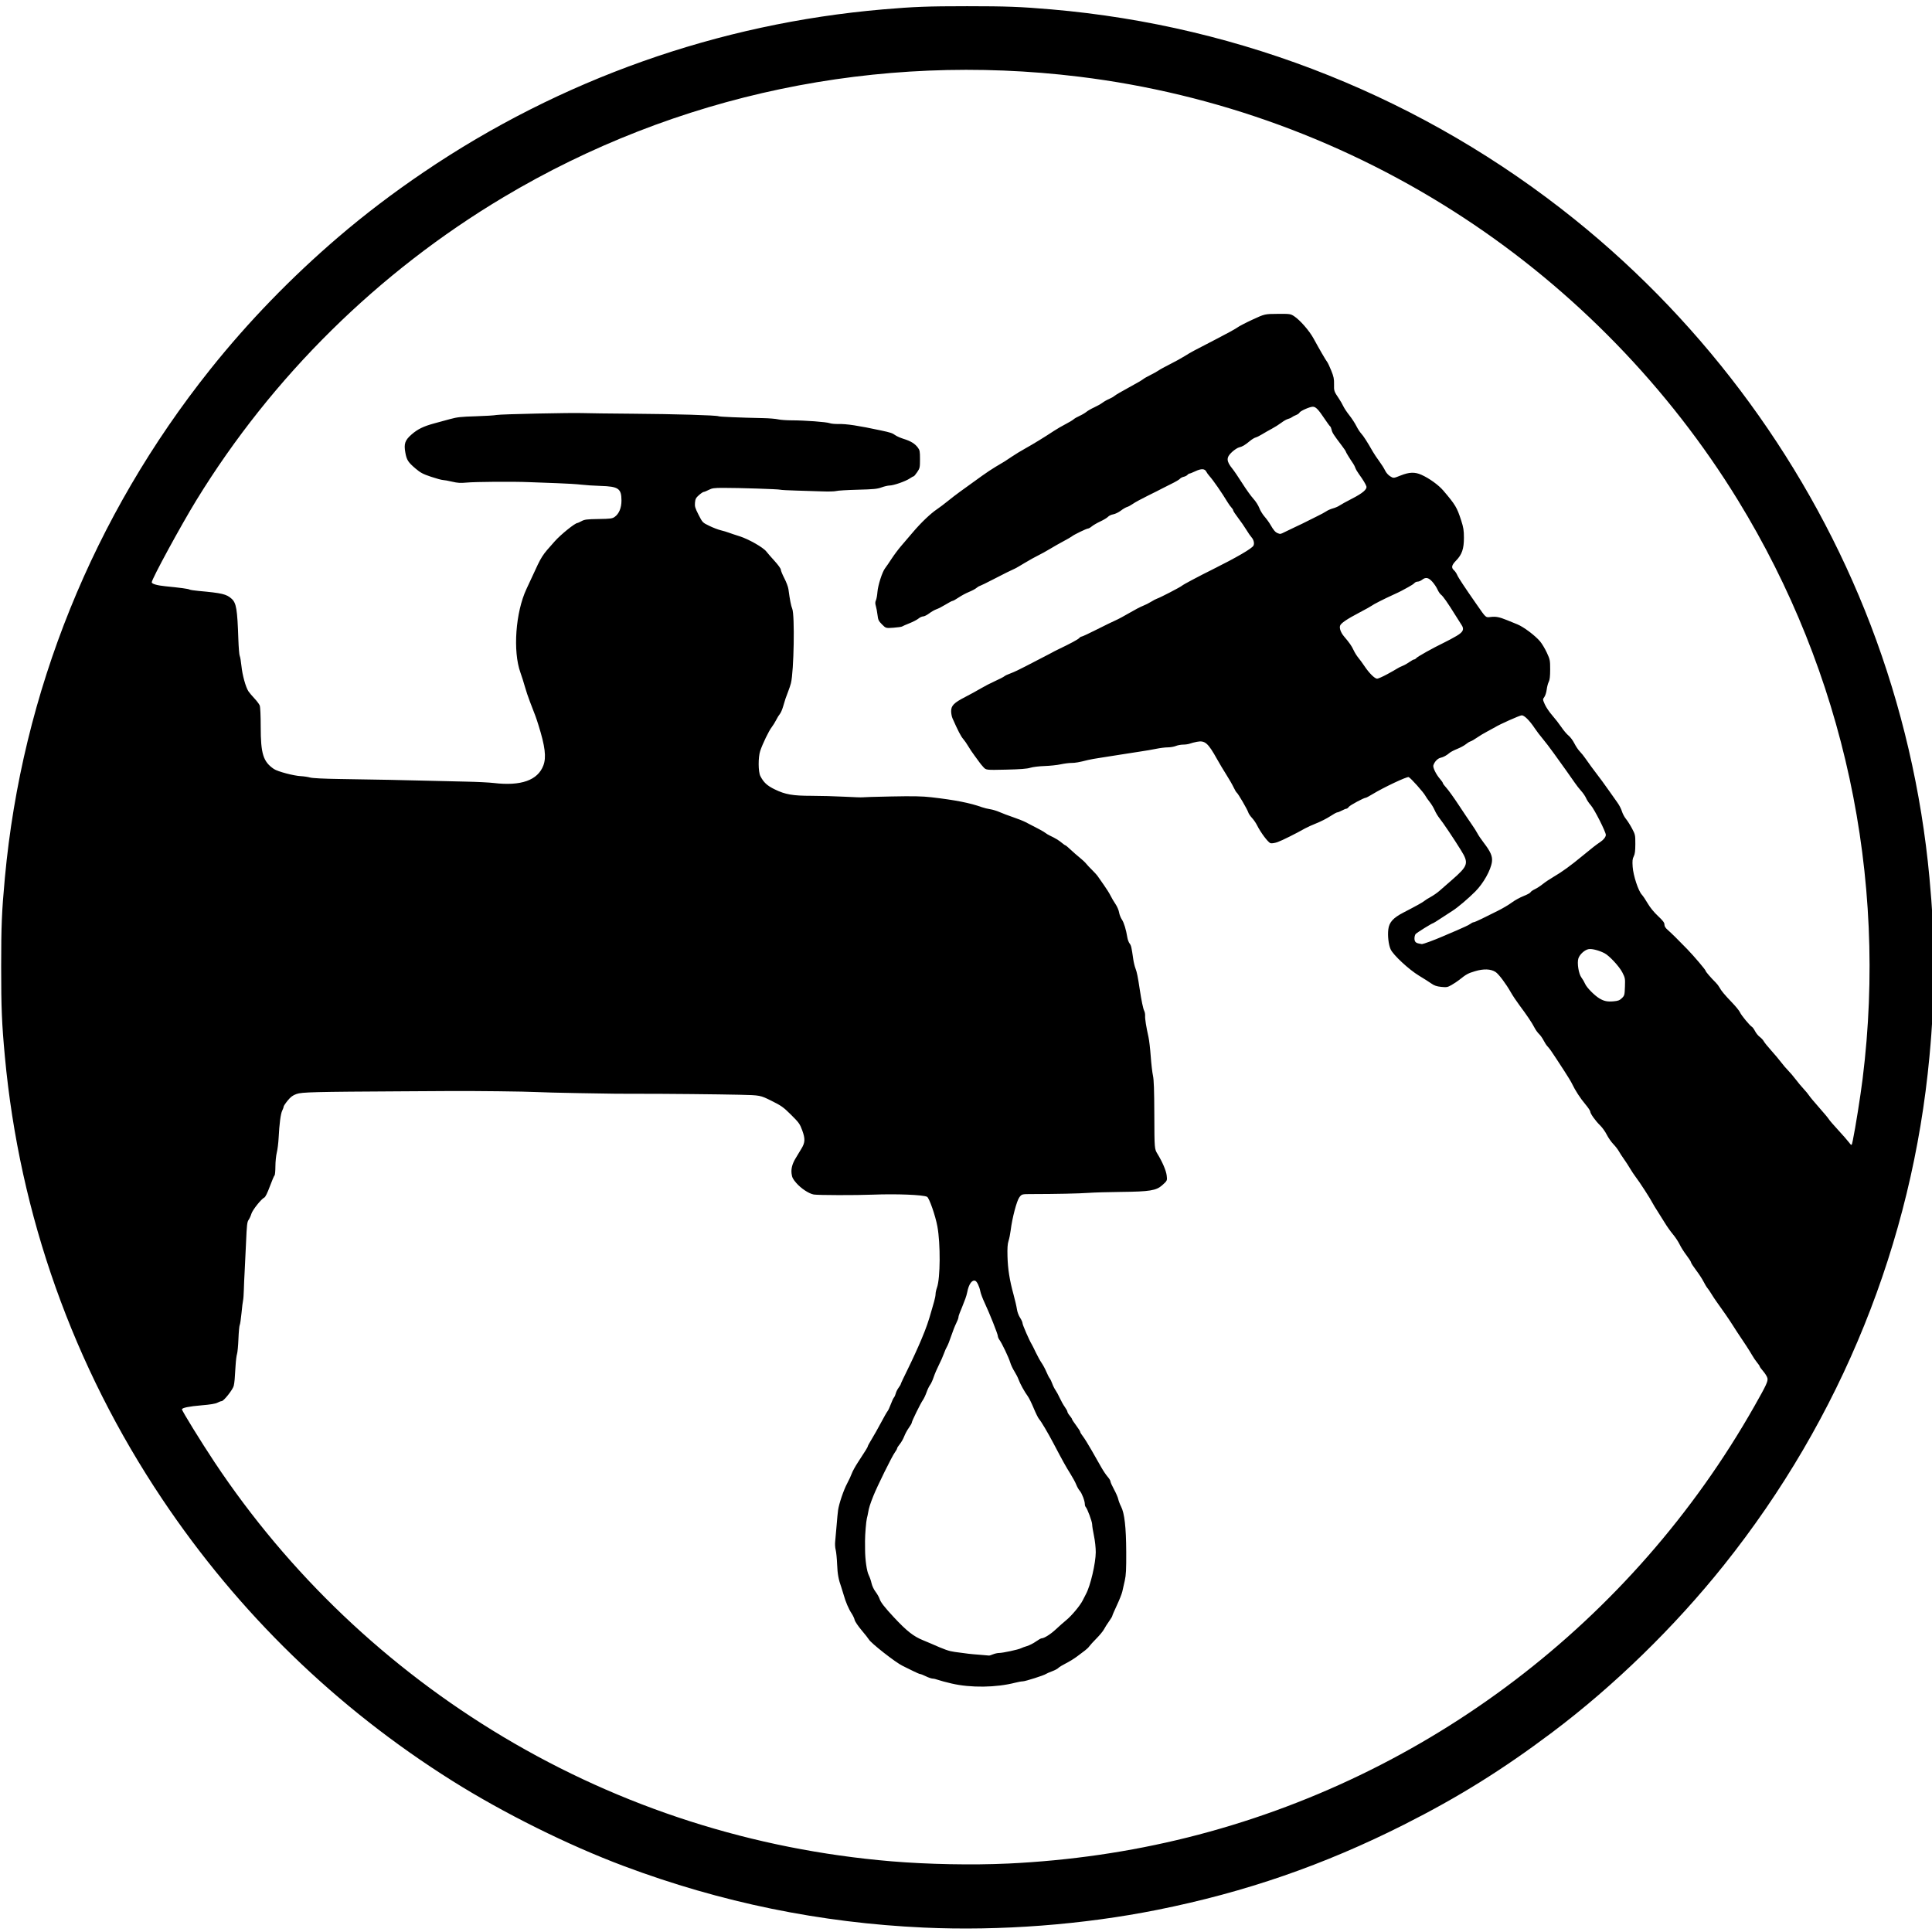 <?xml version="1.0" encoding="UTF-8" standalone="no"?>
<!-- Created with Inkscape (http://www.inkscape.org/) -->

<svg
   xmlns:svg="http://www.w3.org/2000/svg"
   xmlns="http://www.w3.org/2000/svg"
   viewBox="0 0 1300 1300"
   id="svg2"
   version="1.1"
   >
  <defs
     id="defs4" />
  <g
     id="layer1"
     transform="translate(0,247.638)">
    <path
       d="m 621.641,1049.394 c -69.646,-3.176 -136.453,-16.879 -201.909,-41.414 C 382.188,993.907 338.958,972.426 304.206,950.575 226.182,901.515 160.451,837.654 109.183,761.099 49.255,671.613 13.175,570.13 3.271,463.196 c -2.053,-22.163 -2.49,-32.771 -2.487,-60.382 0.006,-27.565 0.402,-37.14 2.49,-59.765 C 14.812,218.049 62.676,99.6 141.591,0.753 c 25.345,-31.746 54.351,-61.7 86.035,-88.847 17.803,-15.253 36.793,-29.693 57.554,-43.763 91.999,-62.348 198.065,-99.931 308.918,-109.46 20.736,-1.783 30.355,-2.147 56.685,-2.147 26.33,0 35.949,0.364 56.685,2.147 128.806,11.073 251.151,60.157 351.993,141.219 89.143,71.657 158.623,166.878 199.271,273.094 20.787,54.318 34.201,111.979 39.561,170.054 2.089,22.625 2.487,32.201 2.49,59.765 0,27.611 -0.434,38.219 -2.487,60.382 -11.589,125.113 -59.402,243.446 -138.293,342.262 -33.245,41.641 -73.902,81.25 -115.508,112.531 -33.52,25.202 -63.15,43.651 -99.814,62.151 -53.807,27.149 -106.863,45.484 -165.741,57.278 -50.267,10.069 -106.025,14.314 -157.299,11.976 z m 56.561,-43.081 c 41.605,-1.982 81.899,-7.833 120.835,-17.547 161.176,-40.209 299.345,-145.327 381.452,-290.206 8.072,-14.243 9.244,-16.762 8.78,-18.873 -0.22,-1 -1.484,-3.071 -2.809,-4.603 -1.325,-1.532 -2.41,-3.024 -2.41,-3.316 0,-0.292 -0.762,-1.429 -1.694,-2.526 -0.932,-1.097 -2.526,-3.455 -3.543,-5.239 -1.579,-2.771 -4.949,-7.971 -9.895,-15.264 -0.658,-0.969 -2.027,-3.103 -3.044,-4.74 -1.94,-3.126 -7.127,-10.667 -10.571,-15.37 -1.117,-1.525 -2.776,-4.02 -3.688,-5.545 -0.911,-1.525 -2.135,-3.327 -2.719,-4.005 -0.584,-0.678 -1.764,-2.635 -2.621,-4.35 -0.858,-1.714 -3.106,-5.159 -4.997,-7.655 -1.891,-2.496 -3.437,-4.888 -3.437,-5.317 0,-0.429 -1.353,-2.545 -3.006,-4.702 -1.653,-2.157 -3.728,-5.432 -4.61,-7.277 -0.883,-1.845 -2.926,-4.935 -4.542,-6.867 -1.615,-1.932 -4.046,-5.356 -5.401,-7.608 -1.355,-2.253 -3.579,-5.801 -4.941,-7.886 -1.362,-2.085 -2.823,-4.484 -3.247,-5.331 -1.536,-3.069 -8.884,-14.436 -11.623,-17.981 -0.965,-1.248 -2.585,-3.691 -3.602,-5.429 -1.017,-1.738 -2.877,-4.598 -4.134,-6.357 -1.258,-1.759 -2.828,-4.178 -3.49,-5.378 -0.661,-1.2 -2.328,-3.341 -3.703,-4.758 -1.375,-1.417 -3.348,-4.256 -4.384,-6.309 -1.036,-2.053 -3.022,-4.838 -4.414,-6.188 -3.183,-3.089 -6.676,-7.964 -6.676,-9.318 0,-0.567 -1.484,-2.786 -3.297,-4.931 -3.369,-3.986 -6.864,-9.359 -8.948,-13.758 -0.642,-1.355 -2.933,-5.156 -5.09,-8.446 -2.157,-3.289 -4.685,-7.171 -5.618,-8.626 -2.809,-4.379 -4.611,-6.891 -5.873,-8.19 -0.658,-0.677 -1.827,-2.473 -2.597,-3.989 -0.769,-1.516 -2.156,-3.464 -3.081,-4.328 -0.925,-0.864 -2.303,-2.788 -3.061,-4.274 -1.639,-3.211 -5.123,-8.405 -10.086,-15.033 -1.989,-2.655 -4.581,-6.537 -5.761,-8.626 -3.29,-5.825 -8.205,-12.382 -10.311,-13.758 -3.203,-2.092 -8.02,-2.277 -13.847,-0.533 -4.759,1.424 -5.831,2.016 -10.714,5.911 -1.089,0.869 -3.336,2.358 -4.992,3.311 -2.757,1.585 -3.354,1.697 -7.034,1.32 -3.013,-0.309 -4.651,-0.86 -6.538,-2.198 -1.384,-0.983 -5.143,-3.373 -8.353,-5.311 -6.872,-4.149 -17.456,-13.982 -19.161,-17.802 -1.394,-3.122 -2.078,-9.113 -1.536,-13.45 0.588,-4.706 3.287,-7.699 10.127,-11.232 8.8,-4.545 13.108,-6.941 14.169,-7.882 0.553,-0.491 2.454,-1.683 4.225,-2.648 1.77,-0.966 4.404,-2.796 5.853,-4.067 1.449,-1.271 5.165,-4.516 8.259,-7.211 11.165,-9.728 11.674,-11.374 6.232,-20.173 -4.709,-7.612 -12.007,-18.487 -14.406,-21.465 -1.1,-1.367 -2.571,-3.815 -3.268,-5.441 -0.697,-1.626 -2.201,-4.112 -3.343,-5.525 -1.141,-1.413 -2.432,-3.262 -2.868,-4.109 -1.191,-2.315 -9.987,-12.167 -11.289,-12.643 -1.212,-0.443 -16.773,6.899 -24.253,11.443 -2.202,1.338 -4.244,2.432 -4.537,2.432 -1.294,0 -10.708,5.051 -11.486,6.162 -0.475,0.677 -1.197,1.231 -1.607,1.231 -0.409,0 -1.779,0.555 -3.043,1.232 -1.264,0.678 -2.664,1.232 -3.111,1.232 -0.447,0 -2.596,1.179 -4.778,2.62 -2.181,1.441 -6.322,3.553 -9.203,4.694 -2.88,1.141 -6.366,2.717 -7.746,3.503 -5.93,3.378 -15.598,8.189 -18.503,9.208 -1.753,0.614 -3.81,0.936 -4.648,0.725 -1.589,-0.399 -6.617,-7.074 -9.133,-12.124 -0.76,-1.525 -2.292,-3.743 -3.406,-4.929 -1.113,-1.186 -2.229,-2.85 -2.481,-3.697 -0.566,-1.91 -6.887,-12.752 -7.742,-13.281 -0.345,-0.213 -1.298,-1.817 -2.119,-3.565 -0.821,-1.748 -2.997,-5.535 -4.835,-8.415 -1.837,-2.88 -4.653,-7.594 -6.258,-10.474 -6.149,-11.043 -8.167,-12.784 -13.621,-11.748 -1.647,0.313 -3.775,0.866 -4.729,1.229 -0.954,0.363 -2.973,0.66 -4.487,0.66 -1.514,0 -3.748,0.416 -4.964,0.924 -1.217,0.508 -3.634,0.924 -5.371,0.925 -1.738,3.1e-4 -5.217,0.43 -7.732,0.954 -2.515,0.525 -7.367,1.358 -10.782,1.851 -3.415,0.493 -9.537,1.447 -13.604,2.12 -4.066,0.672 -10.038,1.613 -13.27,2.09 -3.232,0.477 -6.975,1.146 -8.318,1.487 -6.064,1.541 -8.511,1.973 -11.23,1.983 -1.605,0.006 -4.859,0.43 -7.231,0.942 -2.372,0.513 -7.252,1.026 -10.845,1.142 -3.594,0.115 -7.889,0.64 -9.55,1.167 -2.185,0.693 -6.702,1.04 -16.352,1.257 -13.334,0.299 -13.334,0.299 -15.136,-1.648 -0.991,-1.071 -2.2,-2.536 -2.686,-3.255 -0.486,-0.719 -2.007,-2.799 -3.379,-4.621 -1.372,-1.822 -3.262,-4.641 -4.199,-6.264 -0.937,-1.623 -2.483,-3.841 -3.435,-4.929 -1.495,-1.709 -3.506,-5.605 -7.153,-13.86 -0.492,-1.113 -0.894,-3.257 -0.894,-4.765 0,-3.757 1.89,-5.656 9.55,-9.596 3.389,-1.743 8.102,-4.328 10.474,-5.745 2.372,-1.417 6.67,-3.632 9.55,-4.923 2.88,-1.291 5.672,-2.73 6.204,-3.199 0.532,-0.469 2.473,-1.382 4.313,-2.028 1.84,-0.647 6.257,-2.724 9.815,-4.615 3.558,-1.892 8.41,-4.404 10.782,-5.582 2.372,-1.178 5.283,-2.693 6.469,-3.366 1.186,-0.673 3.404,-1.82 4.929,-2.549 8.126,-3.881 13.362,-6.702 14.105,-7.596 0.458,-0.552 1.188,-1.004 1.622,-1.004 0.434,0 5.071,-2.166 10.305,-4.813 5.234,-2.647 10.909,-5.412 12.612,-6.145 1.703,-0.733 5.858,-2.962 9.233,-4.955 3.375,-1.993 7.444,-4.122 9.041,-4.732 1.597,-0.61 4.098,-1.867 5.559,-2.793 1.461,-0.926 3.306,-1.891 4.1,-2.143 1.997,-0.634 15.466,-7.617 16.6,-8.607 0.509,-0.444 3.63,-2.22 6.936,-3.948 3.307,-1.728 6.495,-3.394 7.086,-3.702 0.59,-0.308 3.43,-1.737 6.311,-3.174 16.539,-8.254 26.769,-14.198 27.822,-16.165 0.79,-1.476 0.166,-4.063 -1.38,-5.72 -0.656,-0.703 -2.174,-2.908 -3.373,-4.899 -1.199,-1.992 -3.692,-5.594 -5.54,-8.006 -1.847,-2.412 -3.359,-4.713 -3.359,-5.113 0,-0.4 -0.508,-1.236 -1.129,-1.857 -0.622,-0.621 -1.8,-2.246 -2.619,-3.611 -3.747,-6.243 -9.708,-14.849 -12.16,-17.556 -0.824,-0.91 -1.817,-2.297 -2.206,-3.081 -0.997,-2.011 -3.398,-2.086 -7.321,-0.23 -1.834,0.868 -3.62,1.577 -3.97,1.577 -0.349,0 -0.966,0.398 -1.369,0.885 -0.404,0.487 -1.527,1.059 -2.497,1.272 -0.97,0.213 -2.129,0.833 -2.576,1.377 -0.447,0.545 -3.031,2.062 -5.742,3.372 -2.711,1.31 -5.623,2.779 -6.469,3.264 -0.847,0.485 -5.006,2.58 -9.242,4.655 -4.236,2.075 -8.811,4.562 -10.166,5.527 -1.356,0.965 -3.123,1.923 -3.929,2.131 -0.805,0.207 -2.687,1.311 -4.182,2.452 -1.494,1.141 -3.791,2.256 -5.104,2.478 -1.313,0.222 -2.894,0.963 -3.513,1.647 -0.619,0.684 -2.931,2.086 -5.138,3.116 -2.207,1.03 -4.796,2.529 -5.754,3.332 -0.958,0.803 -2.106,1.46 -2.551,1.46 -0.966,0 -9.484,4.119 -10.803,5.223 -0.508,0.426 -3.029,1.89 -5.601,3.255 -2.572,1.364 -6.75,3.739 -9.284,5.277 -2.534,1.538 -6.114,3.515 -7.954,4.392 -1.841,0.877 -5.842,3.107 -8.892,4.955 -3.05,1.848 -5.961,3.54 -6.469,3.76 -2.525,1.093 -7.828,3.727 -14.787,7.343 -4.236,2.201 -8.256,4.171 -8.934,4.377 -0.678,0.206 -1.787,0.872 -2.465,1.48 -0.678,0.608 -2.896,1.785 -4.929,2.616 -2.033,0.831 -5.18,2.519 -6.993,3.753 -1.813,1.234 -3.615,2.243 -4.005,2.243 -0.39,1.9e-4 -2.51,1.11 -4.713,2.466 -2.203,1.356 -4.975,2.785 -6.161,3.175 -1.186,0.39 -3.375,1.637 -4.864,2.771 -1.489,1.134 -3.339,2.062 -4.112,2.062 -0.772,0 -2.188,0.652 -3.146,1.448 -0.958,0.796 -3.682,2.214 -6.055,3.15 -2.372,0.936 -4.59,1.91 -4.929,2.164 -0.339,0.254 -2.945,0.634 -5.792,0.843 -5.176,0.38 -5.176,0.38 -7.763,-2.226 -2.279,-2.296 -2.637,-3.046 -3.01,-6.303 -0.233,-2.033 -0.735,-4.737 -1.115,-6.009 -0.519,-1.735 -0.511,-2.708 0.031,-3.899 0.398,-0.873 0.853,-3.34 1.012,-5.483 0.341,-4.603 3.236,-13.628 5.171,-16.121 0.751,-0.967 2.718,-3.838 4.371,-6.38 1.654,-2.542 4.559,-6.423 6.457,-8.626 1.898,-2.203 5.498,-6.414 8,-9.358 5.374,-6.324 11.762,-12.411 16.051,-15.297 1.694,-1.14 4.974,-3.614 7.289,-5.498 2.315,-1.884 5.943,-4.673 8.063,-6.198 2.12,-1.525 5.578,-4.02 7.684,-5.545 12.046,-8.722 12.608,-9.095 22.558,-14.982 0.678,-0.401 2.896,-1.87 4.929,-3.265 2.033,-1.395 6.054,-3.841 8.934,-5.437 5.277,-2.924 12.667,-7.452 19.311,-11.834 1.98,-1.306 5.487,-3.345 7.794,-4.531 2.307,-1.186 4.717,-2.631 5.357,-3.211 0.639,-0.58 2.457,-1.627 4.039,-2.327 1.582,-0.7 3.652,-1.914 4.599,-2.697 0.947,-0.784 3.312,-2.145 5.256,-3.026 1.944,-0.88 4.439,-2.284 5.545,-3.119 1.106,-0.835 3.117,-1.974 4.468,-2.532 1.351,-0.558 3.014,-1.511 3.697,-2.118 0.682,-0.607 4.984,-3.121 9.559,-5.587 4.575,-2.466 8.872,-4.958 9.55,-5.538 0.678,-0.58 2.896,-1.858 4.929,-2.839 2.033,-0.981 4.528,-2.374 5.545,-3.095 1.017,-0.721 4.482,-2.624 7.702,-4.228 3.219,-1.604 7.656,-4.047 9.858,-5.427 4.302,-2.696 5.561,-3.373 22.489,-12.097 6.1,-3.143 11.966,-6.381 13.036,-7.196 1.07,-0.814 5.645,-3.192 10.166,-5.284 8.221,-3.803 8.221,-3.803 16.847,-3.863 8.305,-0.058 8.717,2e-5 11.09,1.547 4.007,2.613 10.279,9.8 13.14,15.058 3.874,7.12 8.312,14.76 9.16,15.772 0.405,0.483 1.629,3.086 2.719,5.785 1.646,4.073 1.965,5.64 1.88,9.22 -0.106,4.444 0.014,4.8 3.277,9.616 1.008,1.489 2.325,3.776 2.926,5.083 0.601,1.307 2.443,4.08 4.094,6.161 1.651,2.082 3.76,5.31 4.688,7.174 0.928,1.864 2.404,4.154 3.281,5.088 1.494,1.592 4.129,5.694 7.815,12.164 0.869,1.525 2.814,4.436 4.324,6.469 1.509,2.033 3.278,4.836 3.93,6.229 0.694,1.482 2.116,3.107 3.429,3.918 2.243,1.386 2.243,1.386 7.043,-0.529 5.797,-2.313 9.554,-2.446 13.938,-0.494 5.322,2.371 11.589,6.885 14.794,10.656 8.174,9.62 9.155,11.26 12.012,20.072 1.534,4.733 1.845,6.705 1.845,11.702 0,7.417 -1.332,11.284 -5.277,15.318 -3.027,3.096 -3.387,4.75 -1.415,6.507 0.725,0.646 1.693,2.061 2.152,3.146 0.79,1.867 4.913,8.115 13.135,19.901 6.459,9.259 5.933,8.796 9.523,8.379 3.449,-0.401 5.729,0.046 10.84,2.124 1.864,0.758 5.012,2.036 6.996,2.841 4.239,1.72 12.06,7.601 15.337,11.533 1.269,1.523 3.307,4.936 4.528,7.584 2.105,4.565 2.22,5.151 2.215,11.284 -0.01,4.626 -0.276,6.984 -0.955,8.276 -0.522,0.994 -1.142,3.347 -1.377,5.229 -0.235,1.882 -0.952,4.131 -1.593,4.998 -1.152,1.558 -1.148,1.615 0.346,4.994 0.832,1.88 3.074,5.195 4.983,7.366 1.909,2.172 4.689,5.751 6.177,7.954 1.488,2.203 3.646,4.743 4.796,5.645 1.15,0.902 2.899,3.246 3.886,5.208 0.988,1.963 2.636,4.413 3.663,5.445 1.028,1.032 2.812,3.263 3.967,4.958 1.155,1.694 2.835,4.051 3.734,5.237 6.523,8.605 9.328,12.413 12.184,16.536 1.798,2.596 4.245,6.059 5.439,7.694 1.193,1.636 2.557,4.27 3.029,5.853 0.472,1.584 1.697,3.892 2.72,5.13 1.024,1.238 2.866,4.145 4.095,6.46 2.149,4.05 2.233,4.447 2.217,10.457 -0.013,4.678 -0.282,6.762 -1.076,8.296 -0.847,1.638 -0.992,3.044 -0.722,7.009 0.399,5.857 3.788,16.183 6.145,18.724 0.837,0.902 2.64,3.581 4.008,5.953 1.52,2.635 4.189,5.905 6.86,8.405 3.367,3.151 4.372,4.481 4.372,5.786 0,1.182 0.672,2.273 2.226,3.61 2.175,1.872 7.196,6.827 13.177,13.006 4.509,4.659 12.322,13.869 12.322,14.527 0,0.56 3.524,4.649 6.829,7.925 0.876,0.868 1.957,2.271 2.402,3.119 1.204,2.289 3.495,5.048 8.57,10.321 2.505,2.602 4.906,5.572 5.337,6.601 0.802,1.914 6.55,8.868 8.067,9.759 0.464,0.273 1.398,1.583 2.076,2.912 0.678,1.329 2.089,3.047 3.136,3.818 1.047,0.77 2.266,2.094 2.709,2.942 0.444,0.847 2.703,3.648 5.023,6.223 2.32,2.576 5.326,6.157 6.682,7.96 1.355,1.802 3.466,4.269 4.691,5.483 1.224,1.214 3.482,3.87 5.017,5.903 1.535,2.034 3.965,4.945 5.401,6.47 1.436,1.525 3.067,3.507 3.626,4.404 0.558,0.897 3.642,4.591 6.852,8.21 3.21,3.619 6.125,7.115 6.478,7.77 0.352,0.655 3.137,3.892 6.189,7.194 3.052,3.301 6.362,7.082 7.357,8.403 1.809,2.4 1.809,2.4 2.566,-1.232 1.74,-8.348 5.151,-29.755 6.616,-41.525 16.969,-136.311 -12.485,-272.965 -83.928,-389.399 -46.373,-75.574 -110.191,-141.284 -184.6,-190.07 -77.943,-51.103 -166.33,-83.525 -258.531,-94.833 -135.712,-16.644 -271.336,11.744 -387.551,81.12 -84.146,50.232 -155.54,120.675 -206.535,203.783 -10.405,16.958 -30.062,53.11 -30.062,55.289 0,1.069 3.641,2.122 9.242,2.672 9.816,0.964 15.381,1.718 16.141,2.187 0.417,0.258 3.125,0.682 6.018,0.942 15.875,1.43 18.883,2.14 22.34,5.268 3.165,2.865 3.857,7.02 4.536,27.258 0.187,5.572 0.605,10.626 0.929,11.231 0.324,0.606 0.846,3.672 1.159,6.814 0.602,6.033 2.844,14.15 4.688,16.968 0.606,0.926 2.421,3.08 4.034,4.787 1.613,1.707 3.226,3.874 3.584,4.815 0.379,0.997 0.651,6.924 0.651,14.204 0,18.224 1.669,23.584 8.869,28.476 2.535,1.722 13.384,4.595 18.228,4.827 1.871,0.089 4.614,0.498 6.095,0.909 1.696,0.47 9.223,0.843 20.332,1.008 24.421,0.362 43.686,0.739 58.921,1.153 7.116,0.193 18.761,0.467 25.878,0.61 7.116,0.142 15.434,0.555 18.484,0.917 18.349,2.178 29.623,-1.809 33.389,-11.811 2.076,-5.514 1.177,-12.839 -3.345,-27.262 -1.549,-4.941 -1.943,-6.022 -5.713,-15.677 -1.117,-2.862 -2.65,-7.437 -3.407,-10.166 -0.757,-2.73 -2.095,-6.953 -2.974,-9.385 -5.181,-14.334 -3.283,-40.583 4.07,-56.268 1.35,-2.88 2.965,-6.346 3.588,-7.702 6.855,-14.918 6.491,-14.345 15.522,-24.454 4.047,-4.531 13.575,-12.206 15.152,-12.206 0.232,0 1.495,-0.575 2.806,-1.277 2.057,-1.102 3.623,-1.297 11.431,-1.418 8.083,-0.126 9.242,-0.279 10.871,-1.44 2.917,-2.077 4.564,-6.066 4.553,-11.028 -0.017,-8.027 -2.043,-9.444 -14.009,-9.798 -4.344,-0.128 -10.246,-0.514 -13.114,-0.857 -2.869,-0.343 -10.068,-0.784 -15.998,-0.98 -5.93,-0.196 -14.387,-0.51 -18.792,-0.697 -10.934,-0.465 -36.488,-0.285 -42.499,0.299 -3.858,0.375 -5.912,0.241 -9.55,-0.622 -2.549,-0.605 -5.328,-1.109 -6.174,-1.121 -0.847,-0.012 -4.451,-0.995 -8.01,-2.186 -5.408,-1.81 -7.118,-2.716 -10.414,-5.518 -5.012,-4.261 -5.986,-5.785 -6.872,-10.762 -1.064,-5.978 -0.25,-8.314 4.264,-12.24 4.07,-3.54 7.975,-5.442 15.178,-7.394 2.711,-0.735 7.49,-2.037 10.62,-2.893 4.808,-1.316 7.484,-1.61 17.252,-1.894 6.359,-0.185 12.67,-0.577 14.026,-0.871 2.579,-0.56 50.831,-1.591 58.841,-1.257 2.542,0.106 17.236,0.288 32.655,0.405 29.136,0.22 56.304,1.021 57.938,1.708 0.889,0.374 14.195,0.932 30.17,1.266 3.897,0.081 8.333,0.447 9.858,0.813 1.525,0.366 5.684,0.668 9.242,0.672 8.818,0.009 23.364,1.092 25.483,1.897 0.954,0.363 3.582,0.618 5.84,0.567 5.475,-0.123 13.383,1.071 28.443,4.292 6.896,1.475 7.758,1.763 10.069,3.366 0.963,0.668 3.438,1.739 5.499,2.381 4.664,1.452 7.427,3.132 9.399,5.717 1.381,1.81 1.527,2.571 1.527,7.921 0,5.587 -0.106,6.075 -1.892,8.722 -1.041,1.542 -2.111,2.803 -2.379,2.803 -0.268,0 -1.47,0.668 -2.673,1.484 -2.765,1.876 -10.792,4.671 -13.492,4.698 -1.129,0.011 -3.578,0.581 -5.442,1.267 -2.851,1.049 -5.395,1.298 -16.02,1.565 -6.947,0.175 -13.463,0.569 -14.479,0.875 -1.017,0.306 -5.314,0.419 -9.55,0.25 -4.236,-0.169 -12.05,-0.415 -17.366,-0.548 -5.315,-0.133 -10.167,-0.397 -10.782,-0.589 -1.279,-0.398 -27.786,-1.247 -38.395,-1.231 -6.068,0.01 -7.458,0.204 -9.68,1.356 -1.427,0.74 -2.952,1.357 -3.389,1.371 -0.437,0.014 -1.875,0.979 -3.195,2.145 -2.023,1.787 -2.442,2.58 -2.671,5.057 -0.235,2.541 0.09,3.647 2.4,8.175 2.663,5.222 2.685,5.244 7.226,7.454 2.505,1.219 5.971,2.554 7.702,2.966 1.731,0.413 4.118,1.122 5.304,1.577 1.186,0.455 4.513,1.567 7.394,2.471 6.058,1.902 15.953,7.541 18.002,10.259 0.774,1.027 3.278,3.909 5.566,6.405 2.287,2.496 4.159,5.093 4.159,5.77 0,0.677 1.07,3.299 2.378,5.826 1.308,2.527 2.54,5.8 2.738,7.273 0.988,7.337 1.744,11.234 2.562,13.19 1.787,4.277 1.133,41.993 -0.869,50.136 -0.297,1.209 -1.139,3.723 -1.871,5.587 -1.579,4.023 -2.004,5.287 -3.414,10.166 -0.588,2.033 -1.556,4.251 -2.151,4.929 -0.595,0.678 -1.705,2.48 -2.466,4.005 -0.761,1.525 -2.135,3.743 -3.053,4.929 -1.929,2.491 -6.101,11.115 -7.714,15.943 -1.435,4.295 -1.38,14.038 0.094,16.921 2.191,4.284 4.506,6.431 9.639,8.938 7.108,3.473 12.142,4.357 24.768,4.35 5.761,0 15.726,0.27 22.145,0.606 6.419,0.336 11.825,0.522 12.015,0.413 0.189,-0.109 8.94,-0.368 19.445,-0.576 14.944,-0.295 20.843,-0.177 27.11,0.544 15.989,1.839 25.951,3.798 33.99,6.684 1.412,0.507 3.907,1.119 5.545,1.36 1.638,0.241 4.503,1.116 6.367,1.943 1.864,0.827 5.884,2.347 8.933,3.376 3.05,1.029 6.793,2.504 8.318,3.277 8.149,4.129 12.676,6.586 13.527,7.341 0.524,0.465 1.923,1.303 3.109,1.863 3.602,1.702 5.933,3.115 7.991,4.847 1.079,0.908 2.149,1.651 2.377,1.652 0.228,3.7e-4 1.805,1.317 3.505,2.927 1.699,1.609 4.472,4.032 6.161,5.383 1.689,1.351 3.612,3.153 4.272,4.005 0.66,0.852 2.485,2.796 4.054,4.321 1.57,1.525 3.306,3.466 3.859,4.313 0.553,0.847 2.393,3.481 4.089,5.853 1.696,2.372 3.691,5.561 4.433,7.086 0.742,1.525 2.236,4.063 3.321,5.64 1.085,1.577 2.163,4.072 2.396,5.545 0.233,1.473 1.081,3.648 1.883,4.834 1.405,2.076 2.813,6.694 3.706,12.15 0.234,1.43 0.916,3.233 1.515,4.005 1.044,1.346 1.272,2.335 2.457,10.646 0.29,2.034 0.966,4.806 1.502,6.162 0.921,2.328 1.583,5.599 2.866,14.171 1.1,7.342 2.284,13.004 2.999,14.341 0.401,0.75 0.673,2.266 0.603,3.369 -0.127,2.019 0.744,7.487 2.284,14.329 0.457,2.033 1.132,7.856 1.5,12.939 0.367,5.083 1.043,10.906 1.5,12.939 0.608,2.7 0.853,9.841 0.91,26.494 0.078,22.797 0.078,22.797 2.14,26.186 3.346,5.498 5.773,11.183 6.181,14.479 0.43,3.463 0.392,3.543 -3.069,6.634 -3.942,3.52 -8.441,4.251 -27.379,4.446 -8.641,0.089 -18.623,0.38 -22.181,0.646 -6.058,0.454 -22.232,0.797 -37.979,0.807 -6.865,0.01 -6.865,0.01 -8.522,2.177 -1.781,2.335 -4.849,14.005 -5.852,22.258 -0.288,2.372 -0.935,5.561 -1.437,7.085 -0.665,2.019 -0.856,4.834 -0.704,10.351 0.239,8.654 1.395,15.969 4.059,25.694 1.021,3.728 2.054,8.201 2.295,9.94 0.248,1.792 1.162,4.257 2.108,5.686 0.918,1.388 1.67,3.079 1.67,3.758 0,1.091 4.665,11.765 6.204,14.195 0.322,0.508 1.533,2.924 2.69,5.368 1.158,2.444 2.921,5.632 3.919,7.085 0.998,1.453 2.451,4.167 3.23,6.031 0.779,1.864 1.778,3.818 2.221,4.343 0.443,0.526 1.222,2.138 1.732,3.584 0.51,1.446 1.497,3.428 2.193,4.405 0.696,0.978 2,3.385 2.898,5.351 0.898,1.966 2.414,4.655 3.369,5.977 0.955,1.322 1.736,2.756 1.736,3.188 0,0.431 0.693,1.608 1.54,2.615 0.847,1.006 1.543,2.068 1.547,2.358 0.006,0.29 1.251,2.185 2.773,4.212 1.521,2.026 2.766,3.999 2.766,4.382 0,0.384 0.796,1.7 1.77,2.924 0.973,1.225 3.677,5.576 6.007,9.671 2.331,4.094 5.264,9.247 6.518,11.451 1.254,2.204 3.126,4.971 4.159,6.147 1.033,1.177 1.879,2.581 1.879,3.121 0,0.539 1.08,2.956 2.4,5.37 1.32,2.414 2.597,5.359 2.839,6.545 0.241,1.186 1.086,3.404 1.876,4.929 2.343,4.518 3.416,13.917 3.496,30.623 0.056,11.756 -0.137,15.579 -0.975,19.284 -0.575,2.542 -1.327,5.868 -1.67,7.394 -0.343,1.525 -1.999,5.695 -3.679,9.266 -1.68,3.571 -3.055,6.761 -3.055,7.087 0,0.327 -0.993,1.98 -2.207,3.673 -1.214,1.693 -2.725,4.08 -3.358,5.304 -0.633,1.224 -2.897,3.983 -5.032,6.132 -2.135,2.148 -4.31,4.533 -4.833,5.298 -0.523,0.765 -1.822,2.026 -2.885,2.802 -1.063,0.776 -3.425,2.559 -5.248,3.963 -1.823,1.404 -5.254,3.53 -7.625,4.723 -2.37,1.194 -4.666,2.599 -5.101,3.123 -0.435,0.524 -2.356,1.538 -4.27,2.255 -1.914,0.716 -3.76,1.528 -4.103,1.804 -1.07,0.863 -13.891,4.95 -15.527,4.95 -0.855,0 -3.119,0.403 -5.032,0.896 -12.945,3.333 -30.042,3.558 -42.911,0.564 -3.728,-0.867 -7.823,-1.966 -9.1,-2.442 -1.278,-0.476 -2.941,-0.868 -3.697,-0.871 -0.756,-0.01 -2.76,-0.688 -4.455,-1.522 -1.694,-0.833 -3.437,-1.524 -3.872,-1.535 -0.435,-0.011 -2.653,-0.959 -4.929,-2.107 -2.276,-1.149 -5.386,-2.681 -6.91,-3.405 -4.656,-2.211 -21.423,-15.353 -22.749,-17.83 -0.323,-0.603 -2.513,-3.377 -4.867,-6.163 -2.354,-2.787 -4.446,-5.9 -4.65,-6.919 -0.204,-1.019 -1.147,-3.018 -2.096,-4.442 -1.915,-2.873 -3.996,-7.757 -5.305,-12.448 -0.473,-1.694 -1.158,-3.912 -1.522,-4.929 -1.951,-5.447 -2.603,-8.983 -2.869,-15.546 -0.162,-3.988 -0.603,-8.407 -0.981,-9.819 -0.378,-1.413 -0.528,-3.908 -0.333,-5.545 0.195,-1.638 0.621,-6.442 0.948,-10.679 0.327,-4.236 0.78,-8.949 1.008,-10.475 0.671,-4.5 3.753,-13.555 6.107,-17.944 1.204,-2.245 2.608,-5.267 3.119,-6.717 0.512,-1.45 2.404,-4.881 4.207,-7.625 5.116,-7.791 6.57,-10.161 6.57,-10.705 0,-0.277 1.187,-2.432 2.639,-4.788 1.451,-2.357 4.257,-7.335 6.235,-11.062 1.978,-3.728 3.958,-7.193 4.4,-7.702 0.442,-0.508 1.416,-2.588 2.163,-4.621 0.747,-2.034 1.717,-4.113 2.155,-4.621 0.438,-0.508 0.993,-1.756 1.234,-2.772 0.24,-1.017 1.094,-2.731 1.896,-3.81 0.803,-1.079 1.457,-2.188 1.455,-2.465 0,-0.277 2.194,-4.939 4.881,-10.361 2.687,-5.422 6.687,-14.156 8.89,-19.408 3.489,-8.321 4.788,-12.043 7.203,-20.641 0.286,-1.016 0.953,-3.336 1.482,-5.154 0.53,-1.818 0.963,-4.07 0.963,-5.005 0,-0.935 0.433,-2.914 0.963,-4.396 2.25,-6.297 2.4,-29.317 0.268,-41.017 -1.317,-7.226 -5.48,-19.21 -6.946,-19.995 -2.548,-1.364 -20.575,-2.083 -36.491,-1.456 -11.527,0.454 -36.852,0.396 -39.741,-0.091 -3.221,-0.543 -8.571,-4.063 -11.759,-7.737 -2.325,-2.68 -2.891,-3.817 -3.198,-6.429 -0.378,-3.209 0.492,-6.513 2.652,-10.074 0.514,-0.847 1.263,-2.095 1.664,-2.772 0.401,-0.677 1.466,-2.443 2.365,-3.923 2.456,-4.042 2.565,-6.584 0.521,-12.187 -1.595,-4.373 -2.246,-5.282 -7.524,-10.518 -5.191,-5.149 -6.54,-6.109 -13.272,-9.45 -7.494,-3.719 -7.494,-3.719 -21.357,-4.038 -14.855,-0.341 -49.571,-0.673 -68.699,-0.656 -13.988,0.012 -11.245,0.041 -39.433,-0.433 -12.538,-0.212 -25.57,-0.546 -28.958,-0.743 -6.368,-0.371 -41.655,-0.779 -57.917,-0.67 -5.083,0.034 -18.946,0.115 -30.807,0.18 -60.686,0.331 -68.785,0.534 -72.333,1.811 -2.582,0.929 -3.926,1.934 -6.007,4.488 -1.475,1.81 -2.681,3.639 -2.681,4.064 0,0.425 -0.426,1.627 -0.947,2.671 -1.04,2.085 -1.924,8.808 -2.407,18.316 -0.172,3.389 -0.726,7.825 -1.231,9.858 -0.505,2.033 -0.927,6.245 -0.939,9.36 -0.012,3.115 -0.268,5.815 -0.568,6 -0.3,0.186 -1.718,3.501 -3.151,7.367 -1.644,4.436 -3.024,7.223 -3.739,7.555 -2.046,0.946 -7.969,8.398 -8.718,10.967 -0.4,1.373 -1.24,3.207 -1.866,4.075 -0.976,1.352 -1.219,3.51 -1.706,15.095 -0.312,7.435 -0.744,16.428 -0.96,19.987 -0.216,3.558 -0.454,8.965 -0.528,12.015 -0.075,3.05 -0.311,6.241 -0.525,7.091 -0.214,0.851 -0.686,4.697 -1.05,8.547 -0.363,3.851 -0.901,7.452 -1.196,8.004 -0.294,0.551 -0.683,4.746 -0.863,9.321 -0.18,4.574 -0.611,9.15 -0.957,10.166 -0.347,1.016 -0.79,4.621 -0.985,8.01 -0.516,8.961 -0.685,10.836 -1.2,13.332 -0.511,2.475 -6.738,10.389 -8.174,10.389 -0.475,0 -1.751,0.47 -2.836,1.046 -1.316,0.698 -4.849,1.283 -10.627,1.759 -8.373,0.691 -13.218,1.687 -13.218,2.718 0,1.053 12.864,21.916 21.881,35.488 49.889,75.086 116.484,138.451 194.383,184.954 79.503,47.46 168.047,75.839 261.046,83.666 24.326,2.048 54.852,2.635 78.446,1.511 z M 668.13,865.534 c 1.217,-0.508 3.092,-0.924 4.168,-0.924 2.422,0 13.037,-2.281 14.663,-3.152 0.658,-0.352 2.502,-1.028 4.099,-1.502 1.597,-0.475 4.278,-1.839 5.957,-3.034 1.679,-1.193 3.412,-2.17 3.85,-2.17 1.716,0 6.135,-2.799 9.669,-6.124 2.04,-1.919 5.132,-4.652 6.871,-6.073 3.733,-3.05 9.436,-9.893 11.146,-13.373 0.666,-1.355 1.66,-3.296 2.209,-4.313 2.974,-5.506 6.511,-20.655 6.545,-28.035 0.013,-2.961 -0.507,-7.754 -1.199,-11.03 -0.672,-3.186 -1.224,-6.652 -1.225,-7.702 0,-1.895 -3.231,-10.614 -4.345,-11.736 -0.32,-0.322 -0.582,-1.174 -0.582,-1.893 0,-2.19 -1.931,-7.288 -3.378,-8.921 -0.752,-0.847 -1.834,-2.75 -2.406,-4.229 -0.572,-1.479 -2.374,-4.806 -4.005,-7.393 -2.954,-4.687 -5.019,-8.402 -11.175,-20.109 -3.918,-7.45 -8.362,-14.957 -9.849,-16.636 -0.6,-0.677 -2.23,-3.978 -3.622,-7.334 -1.392,-3.356 -3.174,-6.961 -3.96,-8.01 -2.083,-2.78 -5.218,-8.464 -6.194,-11.231 -0.466,-1.321 -1.724,-3.783 -2.796,-5.473 -1.072,-1.69 -2.338,-4.382 -2.813,-5.982 -0.988,-3.327 -5.596,-13.003 -7.236,-15.196 -0.604,-0.808 -1.099,-1.977 -1.099,-2.598 0,-1.296 -5.643,-15.474 -8.982,-22.567 -1.24,-2.634 -2.493,-5.983 -2.786,-7.443 -0.687,-3.432 -2.252,-6.706 -3.42,-7.154 -2.192,-0.841 -4.365,2.232 -5.411,7.652 -0.229,1.186 -0.786,3.127 -1.238,4.313 -1.778,4.665 -3.013,7.787 -3.817,9.643 -0.462,1.068 -0.841,2.394 -0.841,2.947 0,0.553 -0.688,2.363 -1.529,4.024 -0.841,1.66 -2.37,5.548 -3.397,8.64 -1.027,3.092 -2.276,6.245 -2.775,7.007 -0.499,0.761 -1.441,2.895 -2.094,4.74 -0.653,1.846 -2.181,5.297 -3.396,7.669 -1.215,2.372 -2.782,6.031 -3.482,8.131 -0.7,2.099 -1.789,4.474 -2.42,5.276 -0.631,0.802 -1.699,3.029 -2.374,4.949 -0.675,1.92 -1.791,4.283 -2.479,5.25 -1.567,2.201 -7.476,14.229 -7.476,15.218 0,0.403 -0.884,1.953 -1.965,3.444 -1.081,1.491 -2.482,4.071 -3.114,5.733 -0.632,1.662 -1.966,4.013 -2.964,5.223 -0.998,1.211 -1.815,2.501 -1.815,2.866 0,0.366 -0.692,1.603 -1.538,2.749 -1.906,2.583 -11.786,22.591 -14.453,29.27 -2.16,5.407 -3.062,8.272 -3.493,11.091 -0.155,1.016 -0.546,2.819 -0.868,4.005 -0.501,1.844 -1.271,11.204 -1.243,15.095 0.006,0.678 0.018,3.312 0.029,5.854 0.03,6.953 1.14,14.652 2.495,17.309 0.664,1.302 1.502,3.74 1.862,5.419 0.368,1.718 1.547,4.218 2.697,5.72 1.123,1.467 2.351,3.639 2.729,4.825 0.717,2.25 3.378,5.669 9.627,12.365 8.595,9.211 13.135,12.791 19.517,15.391 1.804,0.735 4.112,1.704 5.128,2.153 9.694,4.285 12.249,5.185 16.328,5.757 8.454,1.184 10.738,1.442 16.636,1.88 3.219,0.239 6.07,0.484 6.335,0.544 0.265,0.061 1.477,-0.306 2.694,-0.815 z m 423.192,-441.53 c 1.757,-1.714 1.859,-2.092 2.062,-7.651 0.204,-5.575 0.122,-6.027 -1.764,-9.693 -2.089,-4.062 -8.778,-11.255 -12.005,-12.909 -3.706,-1.9 -8.369,-3.103 -10.612,-2.74 -2.63,0.427 -6.031,3.479 -6.938,6.226 -1.002,3.037 0.166,10.43 2.035,12.881 0.846,1.109 1.955,3.015 2.465,4.234 1.026,2.457 6.282,7.814 9.646,9.833 3.09,1.854 5.343,2.312 9.564,1.944 3.01,-0.262 4.04,-0.657 5.545,-2.126 z m -129.277,-38.064 c 2.649,-0.979 6.065,-2.337 7.59,-3.018 1.525,-0.682 6.239,-2.692 10.474,-4.469 4.236,-1.775 8.363,-3.744 9.171,-4.375 0.808,-0.631 1.827,-1.147 2.263,-1.147 0.436,0 2.963,-1.083 5.616,-2.407 2.653,-1.324 7.444,-3.7 10.649,-5.279 3.203,-1.58 7.421,-4.072 9.372,-5.539 1.951,-1.466 5.529,-3.444 7.951,-4.394 2.422,-0.95 4.547,-2.103 4.724,-2.562 0.176,-0.459 1.469,-1.375 2.873,-2.035 1.404,-0.66 3.836,-2.239 5.404,-3.509 1.568,-1.27 4.89,-3.491 7.38,-4.935 5.503,-3.191 11.388,-7.465 19.292,-14.009 6.202,-5.135 9.431,-7.649 12.039,-9.375 2.174,-1.439 3.667,-3.363 3.683,-4.747 0.023,-1.995 -7.737,-17.319 -10.089,-19.922 -1.218,-1.348 -2.643,-3.477 -3.167,-4.732 -0.524,-1.255 -2.004,-3.441 -3.288,-4.858 -1.284,-1.417 -3.271,-3.963 -4.414,-5.658 -1.143,-1.694 -3.675,-5.299 -5.627,-8.01 -1.951,-2.711 -5.707,-7.938 -8.345,-11.616 -2.638,-3.678 -6.095,-8.205 -7.681,-10.06 -1.586,-1.855 -3.932,-4.945 -5.212,-6.868 -3.477,-5.221 -6.998,-8.732 -8.755,-8.732 -1.275,0 -15.163,6.199 -17.96,8.017 -0.508,0.33 -2.81,1.583 -5.114,2.785 -2.304,1.201 -5.493,3.111 -7.085,4.243 -1.592,1.132 -3.521,2.25 -4.285,2.484 -0.764,0.234 -2.208,1.114 -3.208,1.955 -1,0.842 -3.563,2.234 -5.696,3.094 -2.133,0.86 -4.433,2.042 -5.11,2.627 -2.05,1.767 -4.228,2.954 -6.229,3.394 -1.9,0.417 -4.026,2.659 -4.782,5.041 -0.47,1.48 1.869,6.232 4.596,9.338 0.987,1.124 1.794,2.317 1.794,2.652 0,0.335 1.08,1.781 2.399,3.213 1.319,1.433 5.044,6.625 8.277,11.539 3.233,4.914 7.145,10.736 8.694,12.939 1.549,2.203 3.307,4.975 3.905,6.161 0.599,1.186 2.493,3.985 4.209,6.221 4.667,6.079 6.022,9.225 5.539,12.865 -0.742,5.592 -5.712,14.46 -11.198,19.983 -4.633,4.664 -11.932,10.844 -15.312,12.965 -2.186,1.372 -5.941,3.812 -8.344,5.421 -2.403,1.61 -4.534,2.927 -4.736,2.927 -0.709,0 -11.002,6.405 -11.764,7.319 -0.423,0.509 -0.77,1.81 -0.77,2.889 0,2.187 0.793,3.091 3.08,3.512 0.847,0.156 1.729,0.321 1.96,0.367 0.231,0.046 2.588,-0.716 5.237,-1.695 z m -28.857,-179.777 c 2.933,-1.582 6.025,-3.336 6.873,-3.897 0.847,-0.562 2.51,-1.394 3.696,-1.85 1.186,-0.456 3.251,-1.613 4.589,-2.572 1.338,-0.959 2.759,-1.744 3.159,-1.744 0.4,0 1.071,-0.414 1.49,-0.919 0.838,-1.01 11.217,-6.803 18.489,-10.32 2.542,-1.229 6.423,-3.306 8.626,-4.615 4.495,-2.671 5.29,-4.472 3.289,-7.445 -0.613,-0.91 -2.504,-3.897 -4.204,-6.637 -5.06,-8.159 -8.254,-12.718 -9.541,-13.62 -0.666,-0.467 -1.744,-2.052 -2.394,-3.522 -0.65,-1.47 -2.216,-3.817 -3.48,-5.216 -2.605,-2.884 -4.467,-3.237 -6.915,-1.311 -0.862,0.678 -2.188,1.232 -2.949,1.232 -0.76,0 -1.745,0.439 -2.191,0.974 -0.445,0.536 -2.35,1.786 -4.234,2.777 -1.884,0.992 -3.842,2.059 -4.35,2.371 -0.508,0.312 -3.142,1.574 -5.853,2.804 -6.163,2.796 -13.262,6.42 -14.479,7.391 -0.508,0.406 -4.196,2.454 -8.195,4.551 -8.248,4.326 -12.25,7.035 -12.875,8.713 -0.65,1.748 0.446,4.742 2.71,7.399 3.627,4.257 5.046,6.303 6.397,9.218 0.73,1.575 2.129,3.816 3.11,4.979 0.981,1.164 2.889,3.772 4.24,5.796 3.078,4.61 6.852,8.335 8.443,8.335 0.67,0 3.617,-1.294 6.549,-2.876 z m -69.034,-95.652 c 1.253,-0.648 4.774,-2.337 7.824,-3.754 3.05,-1.417 6.238,-2.961 7.086,-3.432 0.847,-0.471 3.852,-1.968 6.678,-3.328 2.826,-1.36 5.878,-3 6.783,-3.644 0.905,-0.644 2.888,-1.506 4.407,-1.915 1.519,-0.409 3.494,-1.265 4.389,-1.903 0.895,-0.637 4.641,-2.701 8.323,-4.586 7.321,-3.746 10.386,-6.38 9.752,-8.378 -0.469,-1.475 -2.358,-4.576 -4.99,-8.188 -1.064,-1.46 -2.143,-3.311 -2.397,-4.113 -0.255,-0.802 -0.942,-2.157 -1.526,-3.011 -2.341,-3.416 -4.925,-7.641 -4.925,-8.053 0,-0.24 -1.178,-1.99 -2.619,-3.889 -5.605,-7.389 -6.501,-8.778 -6.911,-10.706 -0.233,-1.097 -0.684,-2.156 -1.002,-2.353 -0.318,-0.197 -1.998,-2.487 -3.733,-5.09 -4.27,-6.406 -5.95,-8.121 -7.957,-8.121 -2.04,0 -8.56,2.914 -8.982,4.014 -0.169,0.441 -1.189,1.151 -2.266,1.576 -1.077,0.426 -2.374,1.107 -2.882,1.514 -0.508,0.407 -1.665,0.916 -2.571,1.131 -0.906,0.215 -2.907,1.353 -4.448,2.529 -1.541,1.176 -4.404,2.986 -6.363,4.023 -1.959,1.036 -4.887,2.705 -6.507,3.708 -1.62,1.003 -3.609,1.99 -4.421,2.194 -0.811,0.204 -2.536,1.256 -3.832,2.34 -3.283,2.743 -5.157,3.854 -7.295,4.325 -1.012,0.223 -3.157,1.616 -4.766,3.095 -3.989,3.666 -3.937,6.11 0.239,11.254 1.139,1.403 4.148,5.833 6.687,9.845 2.538,4.012 5.886,8.68 7.438,10.374 1.552,1.694 3.333,4.467 3.956,6.161 0.624,1.694 2.226,4.328 3.561,5.853 1.335,1.525 3.139,4.02 4.01,5.545 2.021,3.54 3.223,4.949 4.763,5.579 1.782,0.73 1.988,0.702 4.499,-0.596 z"
       id="path3403"
       />
  </g>
</svg>
